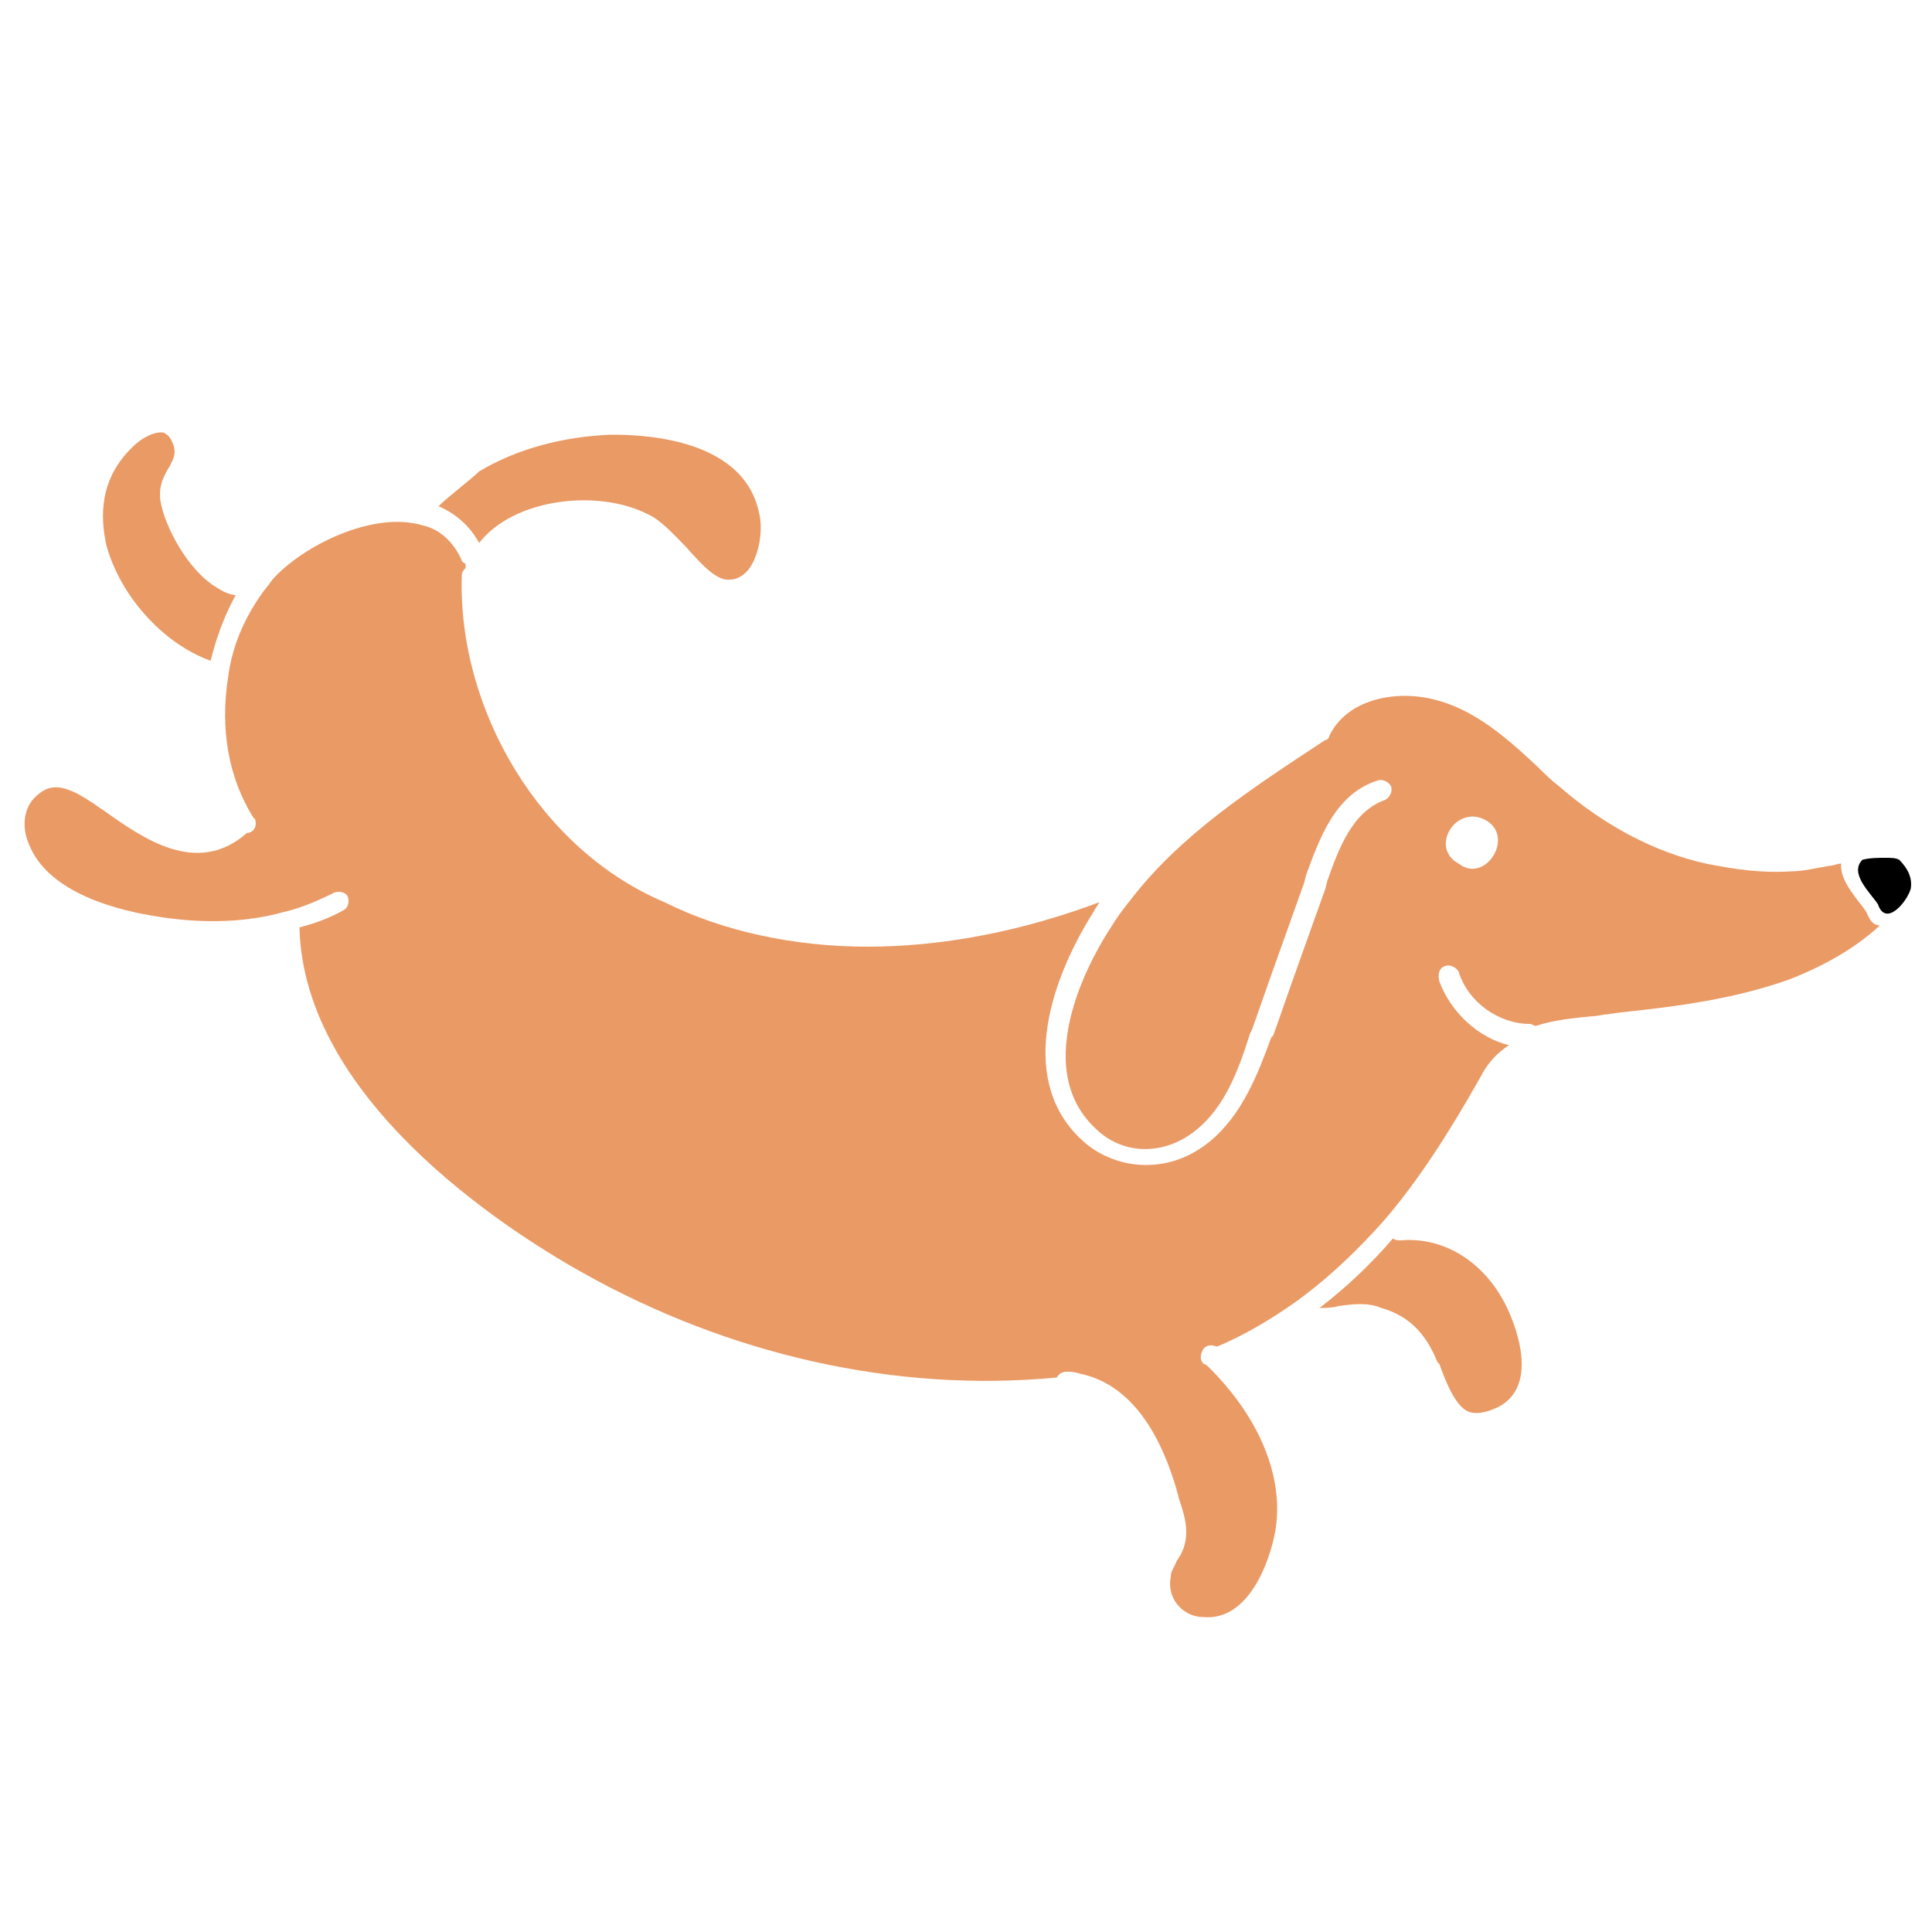 <?xml version="1.0" encoding="utf-8"?>
<!-- Generator: Adobe Illustrator 21.1.0, SVG Export Plug-In . SVG Version: 6.00 Build 0)  -->
<svg version="1.1" id="Layer_1" xmlns="http://www.w3.org/2000/svg" xmlns:xlink="http://www.w3.org/1999/xlink" x="0px" y="0px"
	 viewBox="0 0 100 100" style="enable-background:new 0 0 100 100;" xml:space="preserve">
<style type="text/css">
	.st0{fill:#EA9A65;}
</style>
<g>
	<path d="M98.3,44.5c0.4,0.4,0.7,0.9,0.6,1.5c-0.2,0.7-1.3,2-1.7,0.8c-0.4-0.6-1.5-1.6-0.8-2.3c0.4-0.1,0.8-0.1,1.2-0.1
		C97.9,44.4,98.1,44.4,98.3,44.5L98.3,44.5z"/>
</g>
<g>
	<path class="st0" d="M74.8,50c0.3-0.1,0.6,0.1,0.7,0.3c0.5,1.6,2.1,2.7,3.7,2.7c0.1,0,0.2,0.1,0.3,0.1c0.9-0.3,1.9-0.4,2.9-0.5
		c0.3,0,0.6-0.1,0.8-0.1l0.7-0.1c2.9-0.3,5.9-0.7,8.7-1.7c1.3-0.5,3.2-1.4,4.7-2.8c-0.3,0-0.5-0.2-0.7-0.7c-0.4-0.6-1.4-1.6-1.3-2.5
		c-0.2,0-0.4,0.1-0.5,0.1c-0.7,0.1-1.4,0.3-2.1,0.3c-1.5,0.1-2.9-0.1-4.4-0.4c-2.7-0.6-5.3-2-7.6-4c-0.4-0.3-0.7-0.6-1.1-1
		c-1.6-1.5-3.3-3-5.4-3.5c-2-0.5-4.5,0-5.4,1.9c0,0.1-0.1,0.2-0.2,0.2c0,0,0,0,0,0c-3.8,2.5-7.5,4.9-10.1,8.3
		c-0.4,0.5-0.7,0.9-1,1.4c-0.8,1.2-4.4,7.2-0.7,10.5c1.4,1.3,3.5,1.3,5.1,0c1.5-1.2,2.2-3.1,2.8-5l0.1-0.2c0.4-1.1,0.8-2.3,1.2-3.4
		c0.5-1.4,1-2.8,1.5-4.2l0.1-0.4c0.7-1.9,1.5-4.2,3.7-4.9c0.3-0.1,0.6,0.1,0.7,0.3c0.1,0.3-0.1,0.6-0.3,0.7c-1.7,0.6-2.4,2.5-3,4.2
		l-0.1,0.4c-0.5,1.4-1,2.8-1.5,4.2c-0.4,1.1-0.8,2.3-1.2,3.4l-0.1,0.1c-0.7,1.9-1.5,4-3.2,5.4c-1,0.8-2.1,1.2-3.3,1.2
		c-1.1,0-2.3-0.4-3.2-1.2c-3.4-3-1.9-8.1,0.5-11.9c0.1-0.2,0.2-0.3,0.3-0.5c-4,1.5-8.1,2.3-12,2.3c-3.8,0-7.5-0.8-10.5-2.3
		C28,44,23.7,36.8,23.9,29.8c0-0.2,0.1-0.3,0.2-0.4c0-0.1,0-0.2,0-0.2c-0.1-0.1-0.2-0.1-0.2-0.2c-0.4-0.9-1.1-1.6-2-1.8
		c-2.6-0.8-6.3,1.1-7.8,2.8c-0.2,0.3-0.4,0.5-0.6,0.8c-0.9,1.3-1.5,2.7-1.7,4.3c-0.4,2.6,0,5.1,1.3,7.2l0.1,0.1
		c0.1,0.3,0,0.6-0.3,0.7c0,0-0.1,0-0.1,0c-2.6,2.3-5.4,0.3-7.5-1.2c-0.2-0.1-0.4-0.3-0.6-0.4c-1.2-0.8-2-1-2.7-0.4
		c-0.8,0.6-0.9,1.7-0.5,2.6c0.9,2.3,4,3.3,6.4,3.7c2.3,0.4,4.7,0.4,6.8-0.2c0.9-0.2,1.8-0.6,2.6-1c0.3-0.1,0.6,0,0.7,0.2
		c0.1,0.3,0,0.6-0.2,0.7c-0.7,0.4-1.5,0.7-2.3,0.9c0.2,8.8,10.4,15.5,14.7,17.9c7.5,4.2,16.1,6.2,24.5,5.4c0.1-0.2,0.3-0.3,0.5-0.3
		c0.2,0,0.4,0,0.7,0.1c2.9,0.6,4.3,3.6,5,6c0,0.1,0.1,0.3,0.1,0.4c0.2,0.6,0.4,1.2,0.4,1.8c0,0.6-0.2,1.1-0.5,1.5
		c-0.1,0.3-0.3,0.5-0.3,0.8c-0.1,0.5,0,1,0.3,1.4c0.3,0.4,0.8,0.7,1.4,0.7c2.3,0.2,3.4-2.8,3.7-4.4c0.5-2.8-0.8-5.9-3.4-8.5
		c-0.1-0.1-0.2-0.2-0.3-0.2c-0.2-0.2-0.2-0.5,0-0.8c0.2-0.2,0.4-0.2,0.7-0.1c0,0,0,0,0,0c1.4-0.6,2.6-1.3,3.9-2.2
		c1.7-1.2,3.3-2.7,4.8-4.4c1.7-2,3.2-4.3,4.9-7.3c0.4-0.8,0.9-1.3,1.5-1.7c-1.6-0.4-3-1.7-3.6-3.3C74.4,50.4,74.5,50.1,74.8,50z
		 M76.8,42.4c1.7,0.8,0.1,3.4-1.3,2.3C74,43.9,75.3,41.7,76.8,42.4z"/>
	<path class="st0" d="M68.3,67.7c0.3,0,0.6,0,1-0.1c0.7-0.1,1.5-0.2,2.2,0.1c1.4,0.4,2.3,1.3,2.9,2.8l0.1,0.1
		c0.4,1.1,0.9,2.3,1.6,2.5c0.4,0.1,0.9,0,1.5-0.3c2-1.1,0.9-4,0.5-4.9c-1.1-2.5-3.3-3.9-5.6-3.7c-0.1,0-0.3,0-0.4-0.1
		C70.9,65.5,69.6,66.7,68.3,67.7z"/>
	<path class="st0" d="M5.5,28.2c0.7,2.6,2.9,5.1,5.4,6c0.3-1.2,0.7-2.3,1.3-3.4c-0.3,0-0.7-0.2-1-0.4c-1.5-0.9-2.7-3.2-2.9-4.5
		c-0.1-0.8,0.2-1.3,0.5-1.8C9,23.7,9.1,23.5,9,23.1c-0.2-0.6-0.4-0.6-0.5-0.7c-0.4-0.1-1.1,0.2-1.6,0.7C5.1,24.8,5.2,26.8,5.5,28.2z
		"/>
	<path class="st0" d="M22.7,26.2c0.9,0.4,1.6,1,2.1,1.9c1.8-2.3,6.1-2.8,8.7-1.5c0.7,0.3,1.4,1.1,2,1.7c0.8,0.9,1.6,1.8,2.3,1.7
		c0.4,0,0.8-0.3,1-0.6c0.5-0.7,0.7-2,0.5-2.8c-0.8-4.1-6.5-4.1-7.7-4.1c-2.4,0.1-4.8,0.7-6.8,1.9C24.4,24.8,23.2,25.7,22.7,26.2z"/>
</g>
</svg>
